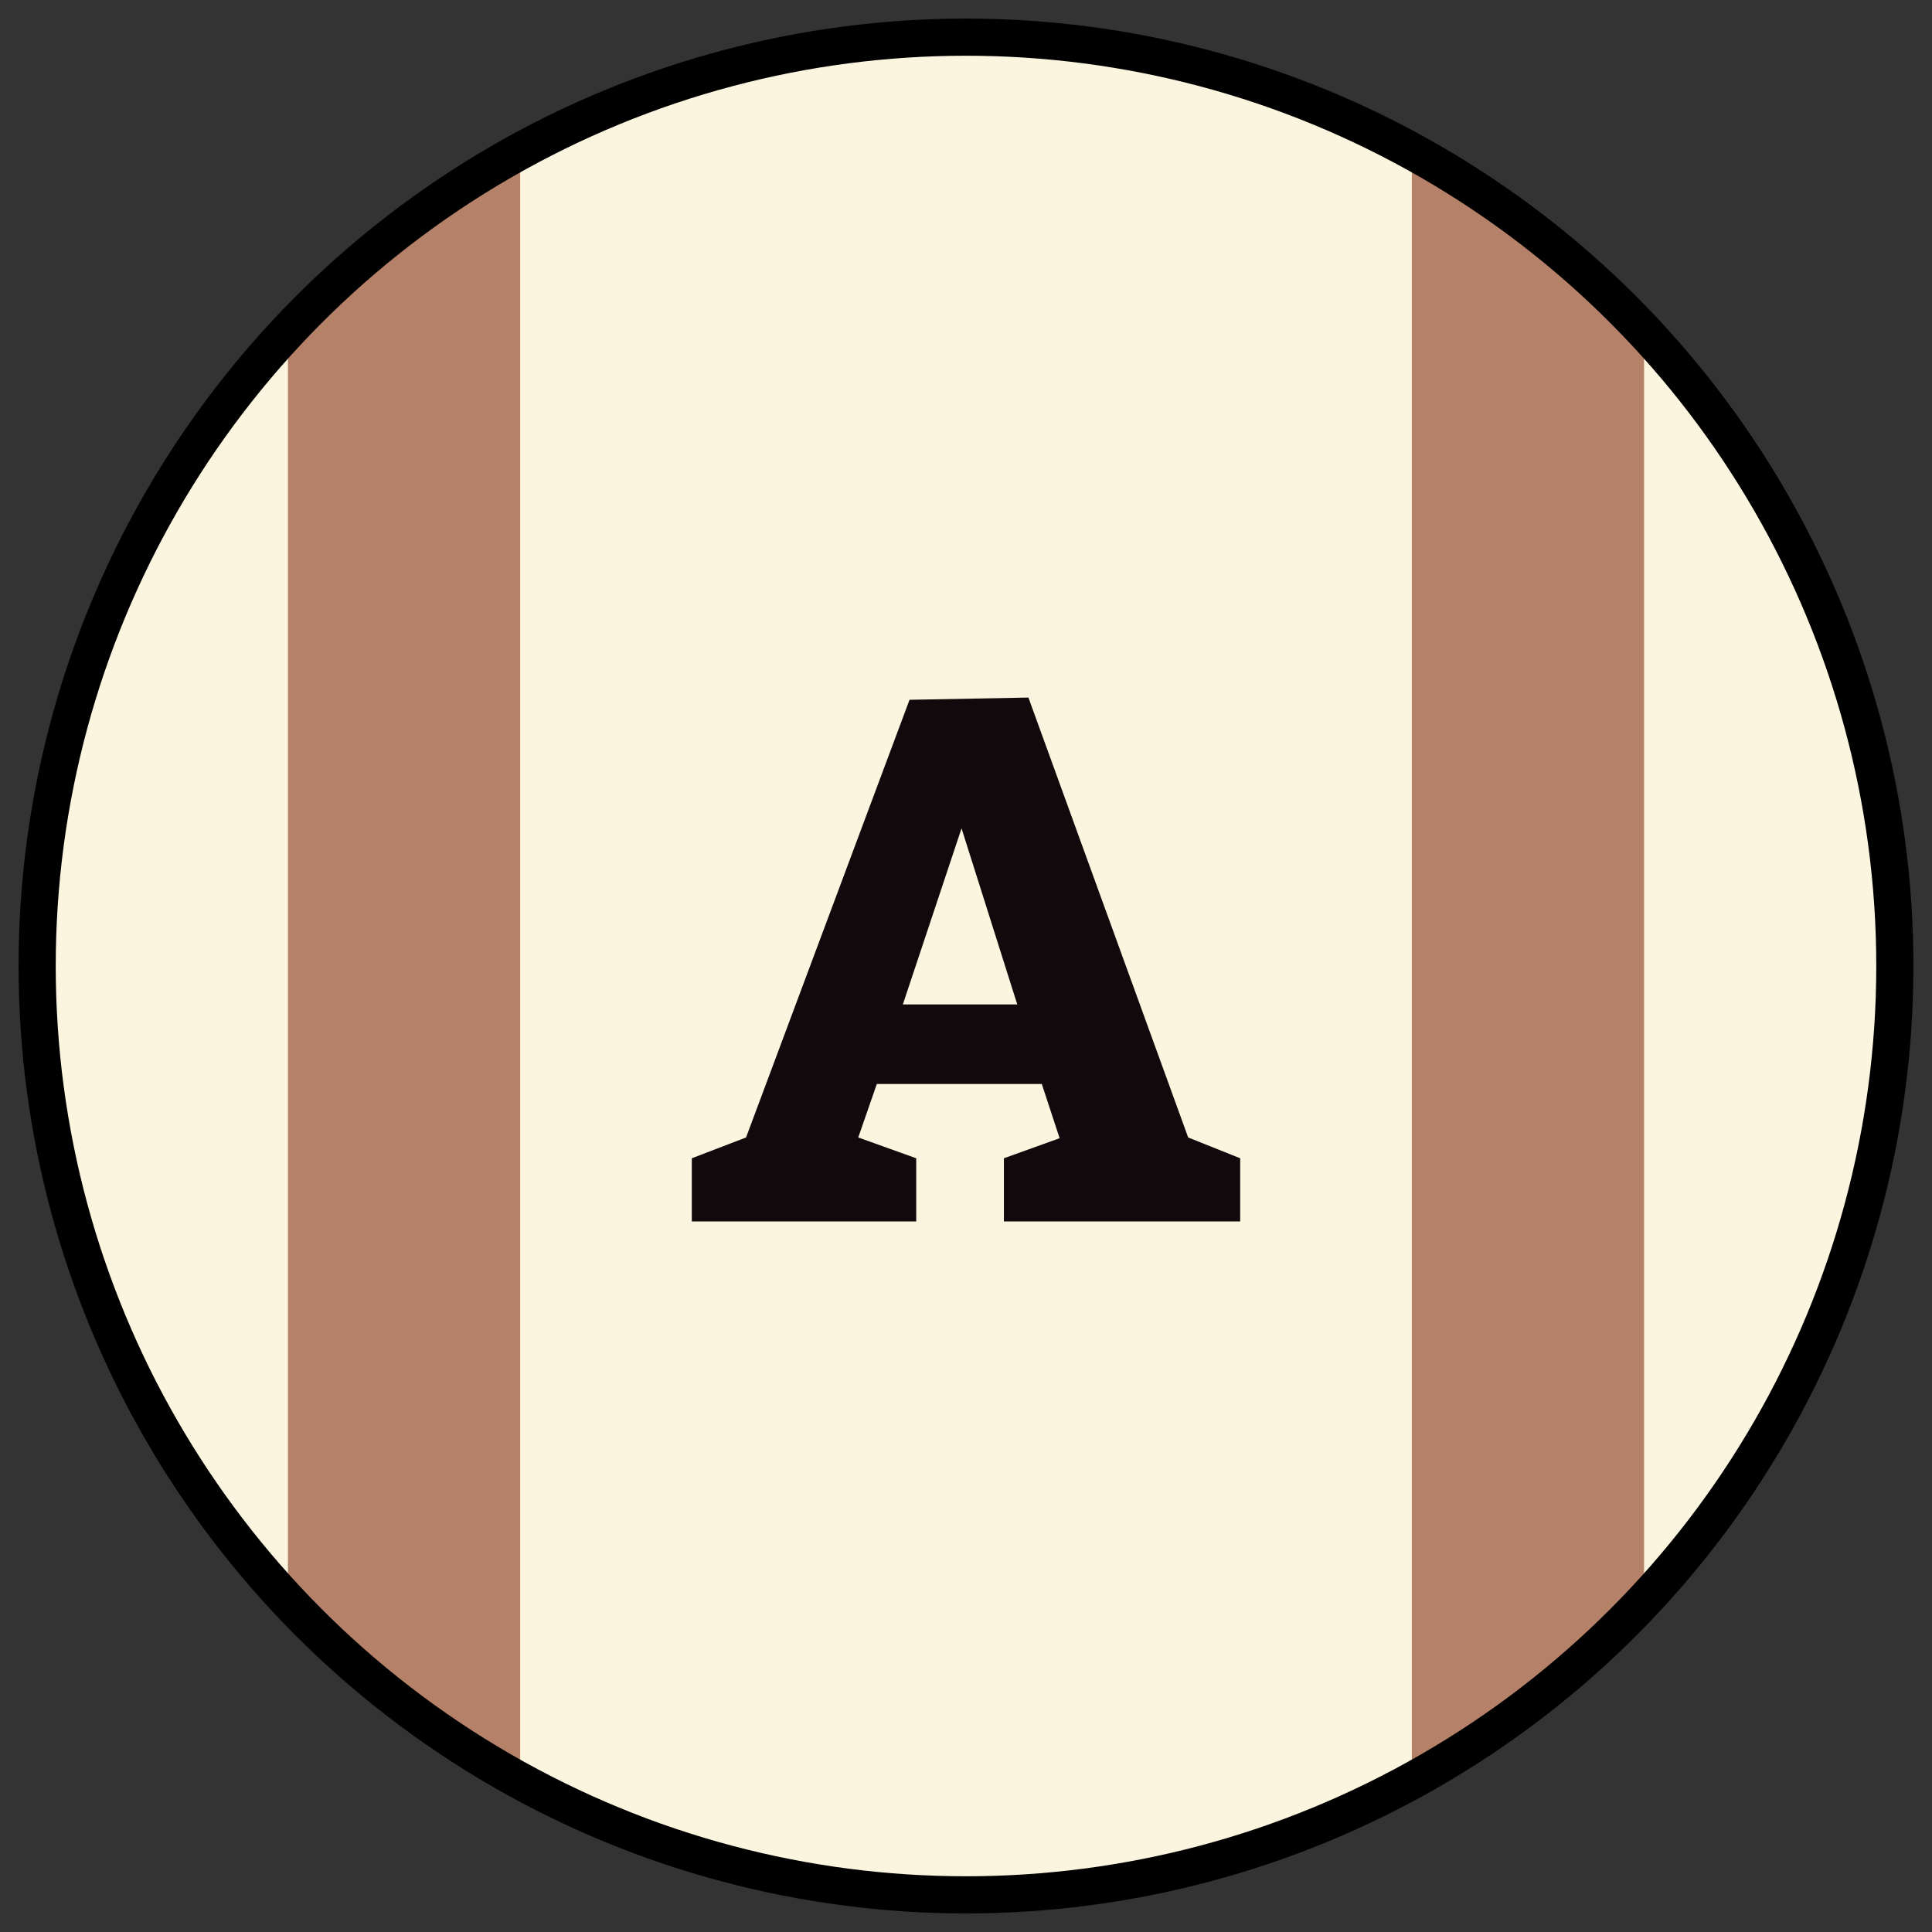 <svg xmlns="http://www.w3.org/2000/svg" style="width:.52in;height:.52in" viewBox="-26 -26 52 52"><rect x="-26" y="-26" width="52" height="52" fill="#333333" stroke="none"/><defs><clipPath id="a"><circle r="25"/></clipPath></defs><circle fill="#fbf4de" r="25" transform="rotate(90)"/><path clip-path="url(#a)" d="M-50-18.25H50V-12H-50zM-50 12H50v6.25H-50z" transform="rotate(90)" fill="#b58168"/><path style="font-style:normal;font-variant:normal;font-weight:700;font-stretch:normal;font-size:20px;font-family:Bitter;-inkscape-font-specification:'Bitter Bold';font-variant-ligatures:normal;font-variant-caps:normal;font-variant-numeric:normal;font-variant-east-asian:normal;text-anchor:middle;fill:#110a0c;stroke:none;stroke-width:.5" d="m7.38 5.175-1.4-.56-4.3-11.84-3.2.06-4.4 11.78-1.46.56v1.7h6.04v-1.7l-1.56-.56.5-1.44h4.44l.48 1.46-1.5.54v1.7h6.36zm-6-4.14H-1.7l1.58-4.74z" aria-label="A"/><circle r="25" fill="none" stroke="#000"/></svg>